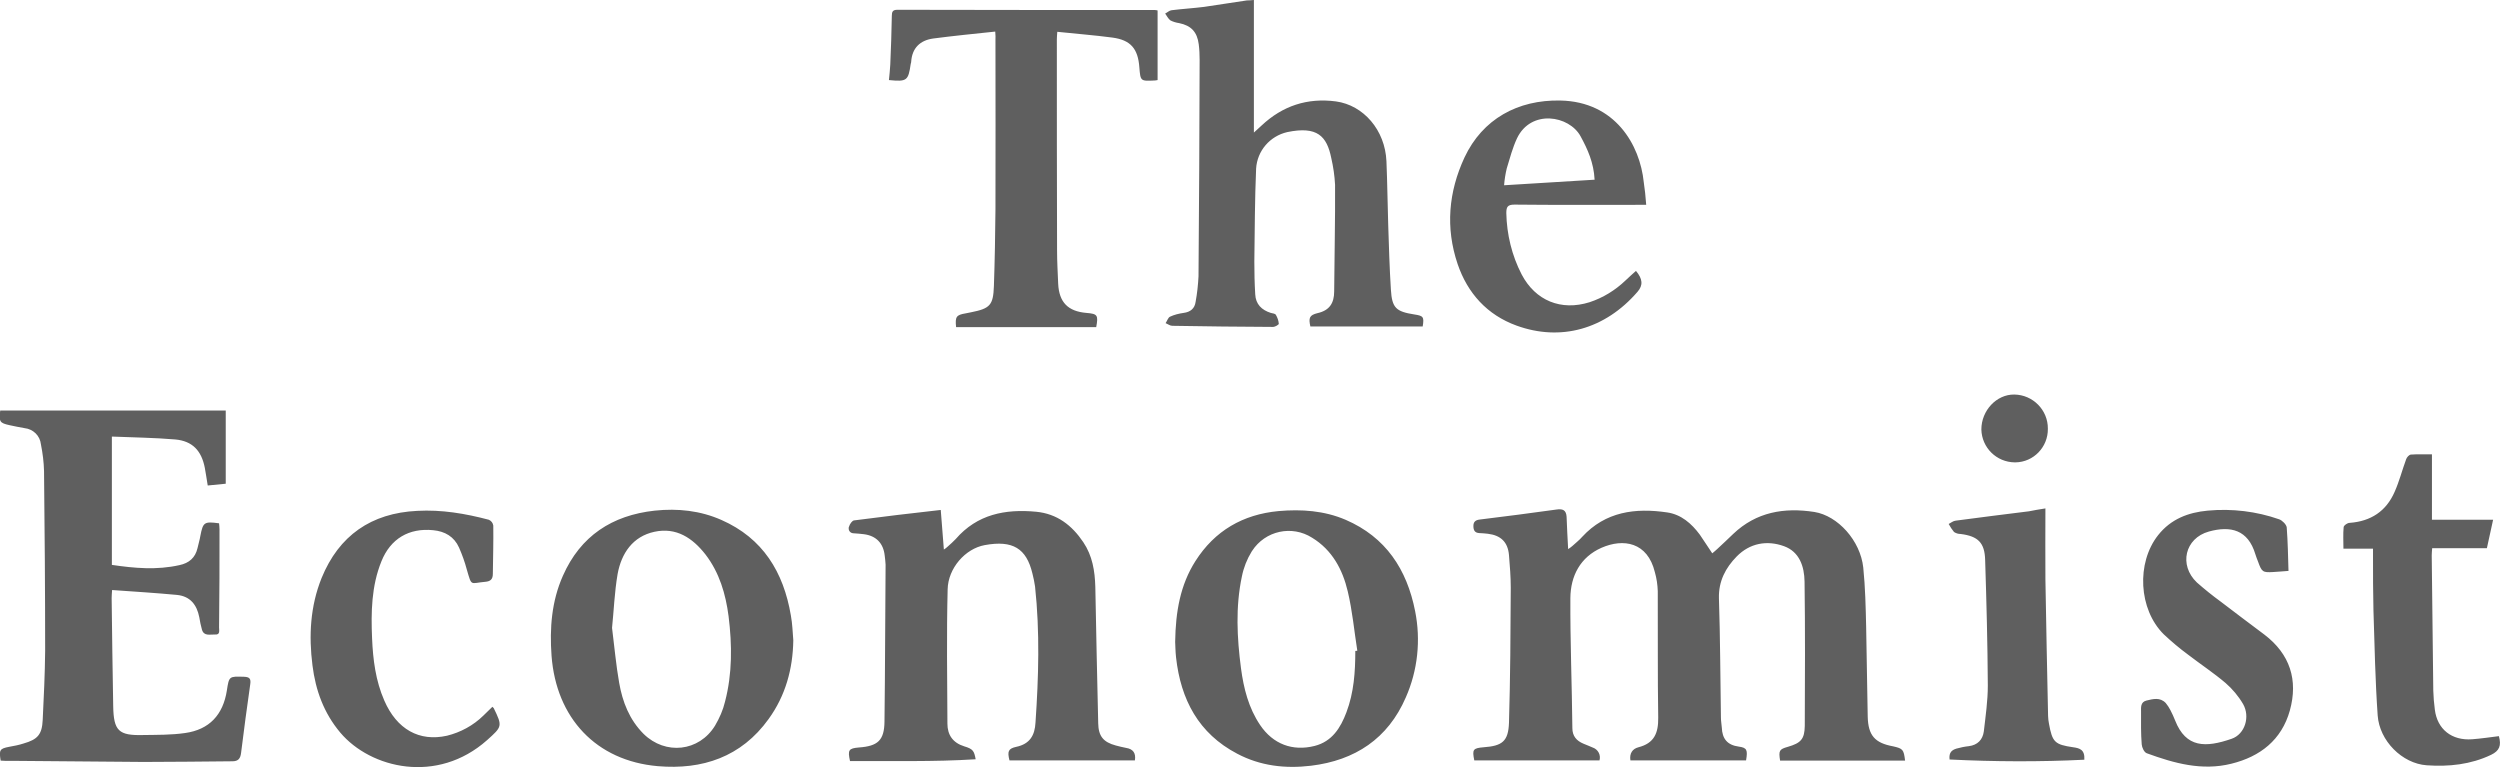 <svg id="Layer_1" xmlns="http://www.w3.org/2000/svg" viewBox="0 0 1124.1 345"><style>.st0{fill:#5f5f5f}</style><g id="Layer_2"><g id="Layer_1-2"><path class="st0" d="M856.6 342h-56.2c-.7-4.5-.4-5.1 3.5-6.2 5.8-1.7 7.5-3.4 7.6-9.4.1-21.6.2-43.2-.1-64.9-.1-6.8-2.3-13.4-9.2-15.9-7.7-2.8-15.4-1.4-21.3 4.6-5 5.1-8.2 11.1-8 18.8.6 17.9.6 35.8.9 53.7 0 1.5.3 3 .4 4.5.2 4.9 2.4 7.8 7.6 8.5 3.7.5 4.1 1.5 3.3 6.2h-52c-.5-3.1.9-5.2 3.6-5.9 7.1-1.8 9-6.4 8.9-13.3-.3-19-.1-37.9-.2-56.9-.1-2.9-.5-5.7-1.3-8.5-3.3-13.6-14.2-15.3-24-11-9.5 4.2-13.9 12.6-14 22.6-.1 19.5.7 39 .9 58.5 0 3.6 1.9 5.7 5 7 1.4.6 2.8 1.1 4.1 1.7 2.4.8 3.8 3.3 3.1 5.8h-56.3c-1-4.9-.6-5.5 4.2-5.9 8.4-.6 11.1-2.7 11.4-11 .6-20.2.7-40.5.8-60.7 0-4.9-.4-9.8-.8-14.7-.5-5.9-3.7-8.9-9.5-9.6-1.3-.1-2.5-.3-3.8-.3-2.1-.1-2.7-1.3-2.7-3.2s1-2.7 2.9-2.9c11.5-1.4 23-2.9 34.5-4.5 2.7-.4 4.3.2 4.5 3.2.2 4.8.4 9.6.7 14.6.7-.5 1.4-.9 1.9-1.4 1.5-1.4 3.1-2.6 4.4-4.1 10.5-11.4 23.9-13.1 38.2-11 6.3.9 11 5 14.7 10 1.9 2.7 3.6 5.5 5.6 8.4.8-.7 1.5-1.2 2.2-1.9 2.4-2.2 4.8-4.5 7.2-6.8 10.4-9.9 22.9-12 36.5-9.9 10.6 1.7 20.7 12.9 22 25 .9 8.9 1.1 17.8 1.3 26.8.3 13.4.4 26.8.7 40.2.2 8.5 3.2 11.9 11.5 13.4 4.3 1 4.7 1.4 5.3 6.4zM.3 342c-.8-4.8-.4-5.4 3.8-6.2 2.2-.4 4.4-.8 6.5-1.5 6.3-1.8 8.3-4 8.6-10.6.5-10.3 1-20.6 1.1-31 0-27-.2-53.9-.5-80.9-.1-4-.6-8-1.4-12-.4-3.9-3.5-6.9-7.4-7.3-2.2-.4-4.4-.8-6.6-1.3-4.6-1-4.9-1.6-4.3-6.6h101.4v32.9l-8.1.8c-.5-2.8-.8-5.4-1.3-7.9-1.5-7.8-5.6-12.1-13.3-12.8-9.4-.8-18.9-.9-28.5-1.3V254c10.2 1.5 20.2 2.4 30.4.1 4.3-.9 7.1-3.3 8.1-7.6.4-1.9 1-3.7 1.3-5.6 1.2-6.1 1.7-6.5 8.4-5.6.1.9.2 1.8.2 2.7 0 14.7 0 29.4-.2 44.1 0 1.4.6 3.4-1.8 3.2-2.2-.1-5 .9-5.9-2.2-.5-1.8-.9-3.7-1.2-5.6-1.1-5.6-4.1-9.4-10-10-9.6-.9-19.3-1.5-29.2-2.2-.1 1.6-.2 2.6-.2 3.6.2 16.2.4 32.4.7 48.6.2 11.1 2.4 13.3 13.5 13 6.3-.1 12.6 0 18.8-.9 10.9-1.5 17.1-8.2 18.8-19.1 1-6.5 1-6.4 7.7-6.2 2.6.1 3.2.9 2.8 3.5-1.5 10.2-2.8 20.5-4.1 30.7-.3 2.6-1.3 3.8-3.9 3.8-13.3.1-26.6.3-39.9.3-19.8-.1-39.6-.4-59.4-.5-1.8.1-3.4 0-4.9-.1zM423 229.3l1.4 17.8c.6-.4 1.2-.8 1.8-1.4 1.2-1 2.4-2.2 3.5-3.3 9.7-11.2 22.3-13.6 36.2-12.3 9.4.9 16.1 6.1 21.2 13.7 4.1 6.1 5.2 12.9 5.4 20.1.4 20.4.8 40.9 1.3 61.3.1 5.8 2.3 8.5 7.9 10 1.5.4 3.1.8 4.7 1.1 3.1.5 4.4 2.3 3.9 5.6h-56.4c-1-4-.6-5.3 3.1-6.1 6.1-1.3 8.3-5.2 8.6-10.9 1.4-20.4 2-40.8-.2-61.2-.3-2-.7-4-1.2-5.9-2.7-11.2-8.8-15-21.4-12.7-8.8 1.6-16.5 10.4-16.7 19.9-.5 20.1-.2 40.2-.1 60.4 0 5 2.4 8.6 7.6 10.2 4 1.2 4.4 2.1 5.1 5.8-19 1.2-37.8.7-56.5.8-1.1-5-.6-5.7 4-6.1 8.5-.6 11.4-3.2 11.5-11.6.3-23.5.3-47.1.5-70.6-.1-1.4-.2-2.8-.4-4.1-.6-5.5-3.8-8.9-9.4-9.6-1.5-.2-3-.3-4.5-.4-1.3 0-2.3-.9-2.3-2.2 0-.3 0-.6.2-.9.3-1.1 1.4-2.6 2.2-2.7 12.9-1.7 25.7-3.2 39-4.7zM563.8 0v59.6c1.6-1.5 2.6-2.3 3.5-3.2 9.4-8.8 20.5-12.5 33.4-10.8 12.4 1.7 22.1 12.9 22.7 26.9.4 9.6.5 19.2.8 28.7s.6 19.4 1.2 29c.5 8.3 2.3 9.9 10.6 11.2 4 .6 4.4 1.1 3.7 5.4h-50.5c-.9-3.9-.4-5.1 3.2-6 5.4-1.2 7.5-4.5 7.5-9.8.1-16 .5-31.9.4-47.9-.2-4-.8-8.1-1.7-12-2-9.9-6.3-14.5-19.8-11.7-7.8 1.8-13.5 8.4-14 16.4-.6 13.9-.6 27.9-.8 41.8 0 4.9.1 9.8.4 14.7.2 4.5 2.9 7.1 7 8.4.8.2 2 .3 2.3.9.7 1.2 1.2 2.6 1.3 4 0 .4-1.7 1.4-2.5 1.4-15.1-.1-30.2-.2-45.4-.5-1 0-2-.8-3-1.2.7-1 1.1-2.5 2-2.9 1.9-.9 4-1.4 6.1-1.7 3.1-.4 5-2 5.4-5 .7-3.8 1.1-7.6 1.3-11.4.3-32.5.4-65 .5-97.4 0-2.3-.1-4.7-.4-7-.7-5.5-3.4-8.4-8.8-9.5-1.4-.2-2.7-.6-3.9-1.2-1-.7-1.6-2-2.4-3.1 1-.5 1.9-1.4 2.9-1.5 4.8-.6 9.8-.9 14.6-1.5 6.4-.9 12.8-2 19.2-2.9 1.1 0 2-.1 3.2-.2zM356.7 287.9c-.2 12.9-3.5 24.9-11.1 35.4-12.3 17.1-29.8 22.9-49.8 21.2-27.8-2.4-45.7-21.7-47.8-49.6-.9-12.4 0-24.5 5.1-36 7.9-17.9 22.1-27.2 41.3-29.3 10.4-1.1 20.5 0 30 4.2 18.6 8.2 27.9 23.4 31.2 42.9.7 3.8.8 7.5 1.1 11.2zm-81.5-5.6c1.1 8.7 1.8 16.8 3.2 24.7 1.5 8.6 4.6 16.6 11 23 9.8 9.6 24.9 8 32.1-3.7 2-3.4 3.6-7 4.5-10.8 3.3-12.6 3.2-25.5 1.6-38.4-1.3-10-4.1-19.6-10.4-27.8-5.8-7.4-13.1-12.3-22.9-10.2s-14.9 9.7-16.6 19c-1.4 8.2-1.7 16.5-2.5 24.2zM528.4 288.6c.2-13.6 2.3-25.6 9.1-36.3 8.7-13.7 21.4-21 37.4-22.5 10.3-.9 20.5-.2 30.1 3.9 18.1 7.8 27.6 22.3 31.3 41.1 2.6 13 1.2 26.6-4.2 38.8-8 18.5-22.8 28.3-42.6 30.7-11.6 1.4-22.8.1-33.2-5.4-17.4-9.1-25.4-24.4-27.5-43.3-.3-2.7-.3-5.4-.4-7zm81 4.1l.9-.1c-1.4-8.9-2.2-17.9-4.3-26.7-2.3-9.8-7-18.6-16-24.1-9.1-5.8-21.1-3.2-27 5.9-.1.1-.1.2-.2.3-2.1 3.4-3.6 7.2-4.4 11.2-2.9 13.7-2.2 27.5-.4 41.3 1.2 9 3.4 17.8 8.6 25.5 5.8 8.6 14.6 11.9 24.5 9.4 7.9-2 11.7-8.2 14.3-15.1 3.4-9 4-18.3 4-27.6zM447.5 14.2c-9.5 1-18.6 1.9-27.8 3.1-6 .8-9.6 4.3-10 10.5 0 .3-.1.6-.2.9-1.1 7.6-1.7 8.1-9.8 7.3.2-2.3.5-4.6.6-6.9.3-7.3.6-14.7.7-22 0-1.8.4-2.7 2.5-2.7 38.6.1 77.1.1 115.7.1.4 0 .9.1 1.3.2V36c-.6.1-1 .2-1.4.2-6.3.3-6.3.3-6.8-5.9-.6-8.4-3.9-12.3-12.1-13.4s-16.4-1.7-24.8-2.6c-.1 1.5-.2 2.4-.2 3.4 0 31.6 0 63.3.1 94.9 0 5 .3 10 .5 15 .4 8.3 4.4 12.4 12.7 13.1 5 .4 5.4 1 4.4 6.4h-63c-.5-4.7.1-5.5 4.3-6.2.8-.1 1.7-.4 2.5-.5 8.5-1.7 9.9-3.2 10.2-11.8.4-11.5.6-23 .7-34.5.1-25.3 0-50.7 0-76.1.1-1.1 0-2.1-.1-3.8zM740.2 92.1H736c-18.3 0-36.6.1-55-.1-3.1 0-3.7 1-3.7 3.8.2 9.6 2.5 19.1 6.9 27.6 6.2 11.8 17.7 16.5 30.5 12.5 6.1-2 11.6-5.4 16.2-9.8 1.5-1.4 3.1-2.9 4.7-4.3 3 3.6 3.3 6.4.7 9.4-14.6 16.9-34.6 22.4-54.4 15.2-13.2-4.8-22-14.5-26.5-27.7-5.5-16.3-4.1-32.4 3.1-47.9 8.1-17.3 24-26 43.1-25.6 24.7.5 35.8 20 37.5 36.7.5 3.2.8 6.3 1.1 10.2zM717 80.8c-.4-7.7-3.1-13.6-6.3-19.5-5.1-9.4-22.3-12.3-28.6.9-2 4.3-3.2 8.9-4.6 13.5-.6 2.5-1 5-1.2 7.6l40.7-2.5zM1029 256.7c-2.8.2-4.8.4-6.8.5-4.8.3-5.2 0-6.9-4.7-.4-1.1-.9-2.2-1.2-3.3-3.3-11-11.1-12.9-20.9-10.2-10.8 3-13.6 15.1-5.4 22.9 3.4 3 7 5.9 10.7 8.6 6.5 5 13.1 9.9 19.6 14.8 11.6 8.8 15.3 20.5 11.5 34.2-3.7 13.2-13.3 20.7-26.3 23.9-13.2 3.3-25.7-.2-38-4.7-1.2-.4-2.2-2.6-2.3-4-.4-4.9-.3-9.8-.3-14.7 0-1.9-.3-4.3 2.4-5 3-.7 6.1-1.6 8.7 1.1.8 1 1.5 2 2.1 3.2.8 1.5 1.5 3.1 2.1 4.6 4.9 12.5 13.8 12.3 25.4 8.3 6.1-2.1 8.4-10 5.2-15.6-2.1-3.6-4.8-6.8-7.9-9.5-5.3-4.5-11.2-8.4-16.8-12.7-3.8-2.8-7.5-5.9-11-9.2-11.3-11.2-12.4-32.1-2.5-44.6 5.7-7.2 13.5-10.2 22.3-11 10.9-1 21.8.3 32.1 3.9 1.4.5 3.2 2.3 3.4 3.6.5 6.6.6 13 .8 19.6zM1093.5 204.3v29.4h27.5l-2.8 12.8h-24.6c-.1 1.3-.2 2.3-.2 3.3.2 20.2.5 40.5.7 60.7.1 2.9.3 5.7.7 8.6 1.1 8.8 7.6 14 16.8 13.3 4-.3 8-.9 12-1.4 1.2 4.3.2 6.6-3.5 8.4-9.2 4.4-19.1 5.4-29 4.7-11-.8-21.2-11-22-22.4-1.1-15.7-1.4-31.5-1.9-47.2-.2-8-.2-16-.2-24v-3.8h-13.3c0-3.5-.2-6.6.1-9.7.1-.8 1.7-1.9 2.7-1.9 9.5-.7 16.4-5.2 20.2-13.9 2.1-4.7 3.4-9.8 5.2-14.7.3-.9 1.3-2 2.1-2.1 2.9-.2 6-.1 9.5-.1zM221.4 317.8l.6.6c4 8.2 3.8 8.3-3 14.4-22.4 19.9-52.3 12.8-66-3.4-7.4-8.8-11.1-19-12.5-30.2-1.7-13.4-1-26.6 4.1-39.3 7.8-19.1 22.3-29.2 43-30.2 11-.6 21.6 1.2 32.2 4 1.1.5 1.8 1.4 2 2.6.1 7.2-.1 14.5-.2 21.7 0 2.4-1 3.4-3.4 3.6-6.9.6-6 2.3-8.3-5.5-.9-3.4-2.1-6.7-3.5-9.9-2.2-4.9-6.3-7.3-11.6-7.8-10.9-1.1-19.2 3.8-23.3 14-4.5 11.1-4.7 22.9-4.2 34.6.4 9.6 1.6 19.1 5.5 28 5.6 12.9 15.7 18.6 28.2 15.8 6.1-1.5 11.8-4.6 16.3-9 1.4-1.4 2.7-2.6 4.1-4zM919.7 228.6c0 10.9-.1 21.4 0 32 .3 20.4.8 40.9 1.2 61.3 0 1.2.2 2.3.4 3.5 1.5 8.3 2.6 9.4 10.9 10.6 2.8.4 5.3 1 5 5.6-20.1 1-40.4.9-60.6-.1-.4-3.3 1.2-4.3 3.1-4.9 1.8-.5 3.7-.9 5.6-1.1 3.9-.5 6.2-2.9 6.7-6.6.8-6.9 1.8-13.8 1.8-20.6-.1-18.8-.6-37.7-1.2-56.5-.2-7.8-3.2-10.7-11-11.7-1.1 0-2.1-.3-3-.9-.9-1.1-1.7-2.3-2.4-3.6 1-.5 2-1.4 3.2-1.5 11-1.5 21.9-2.8 32.9-4.2 2.2-.4 4.5-.9 7.4-1.3zM905.7 177.4c8.4.1 15.2 7 15.1 15.4.1 8.2-6.4 15-14.6 15.1h-.3c-8.2-.1-14.8-6.6-15-14.8 0-8.5 6.8-15.8 14.8-15.7z"/></g></g></svg>